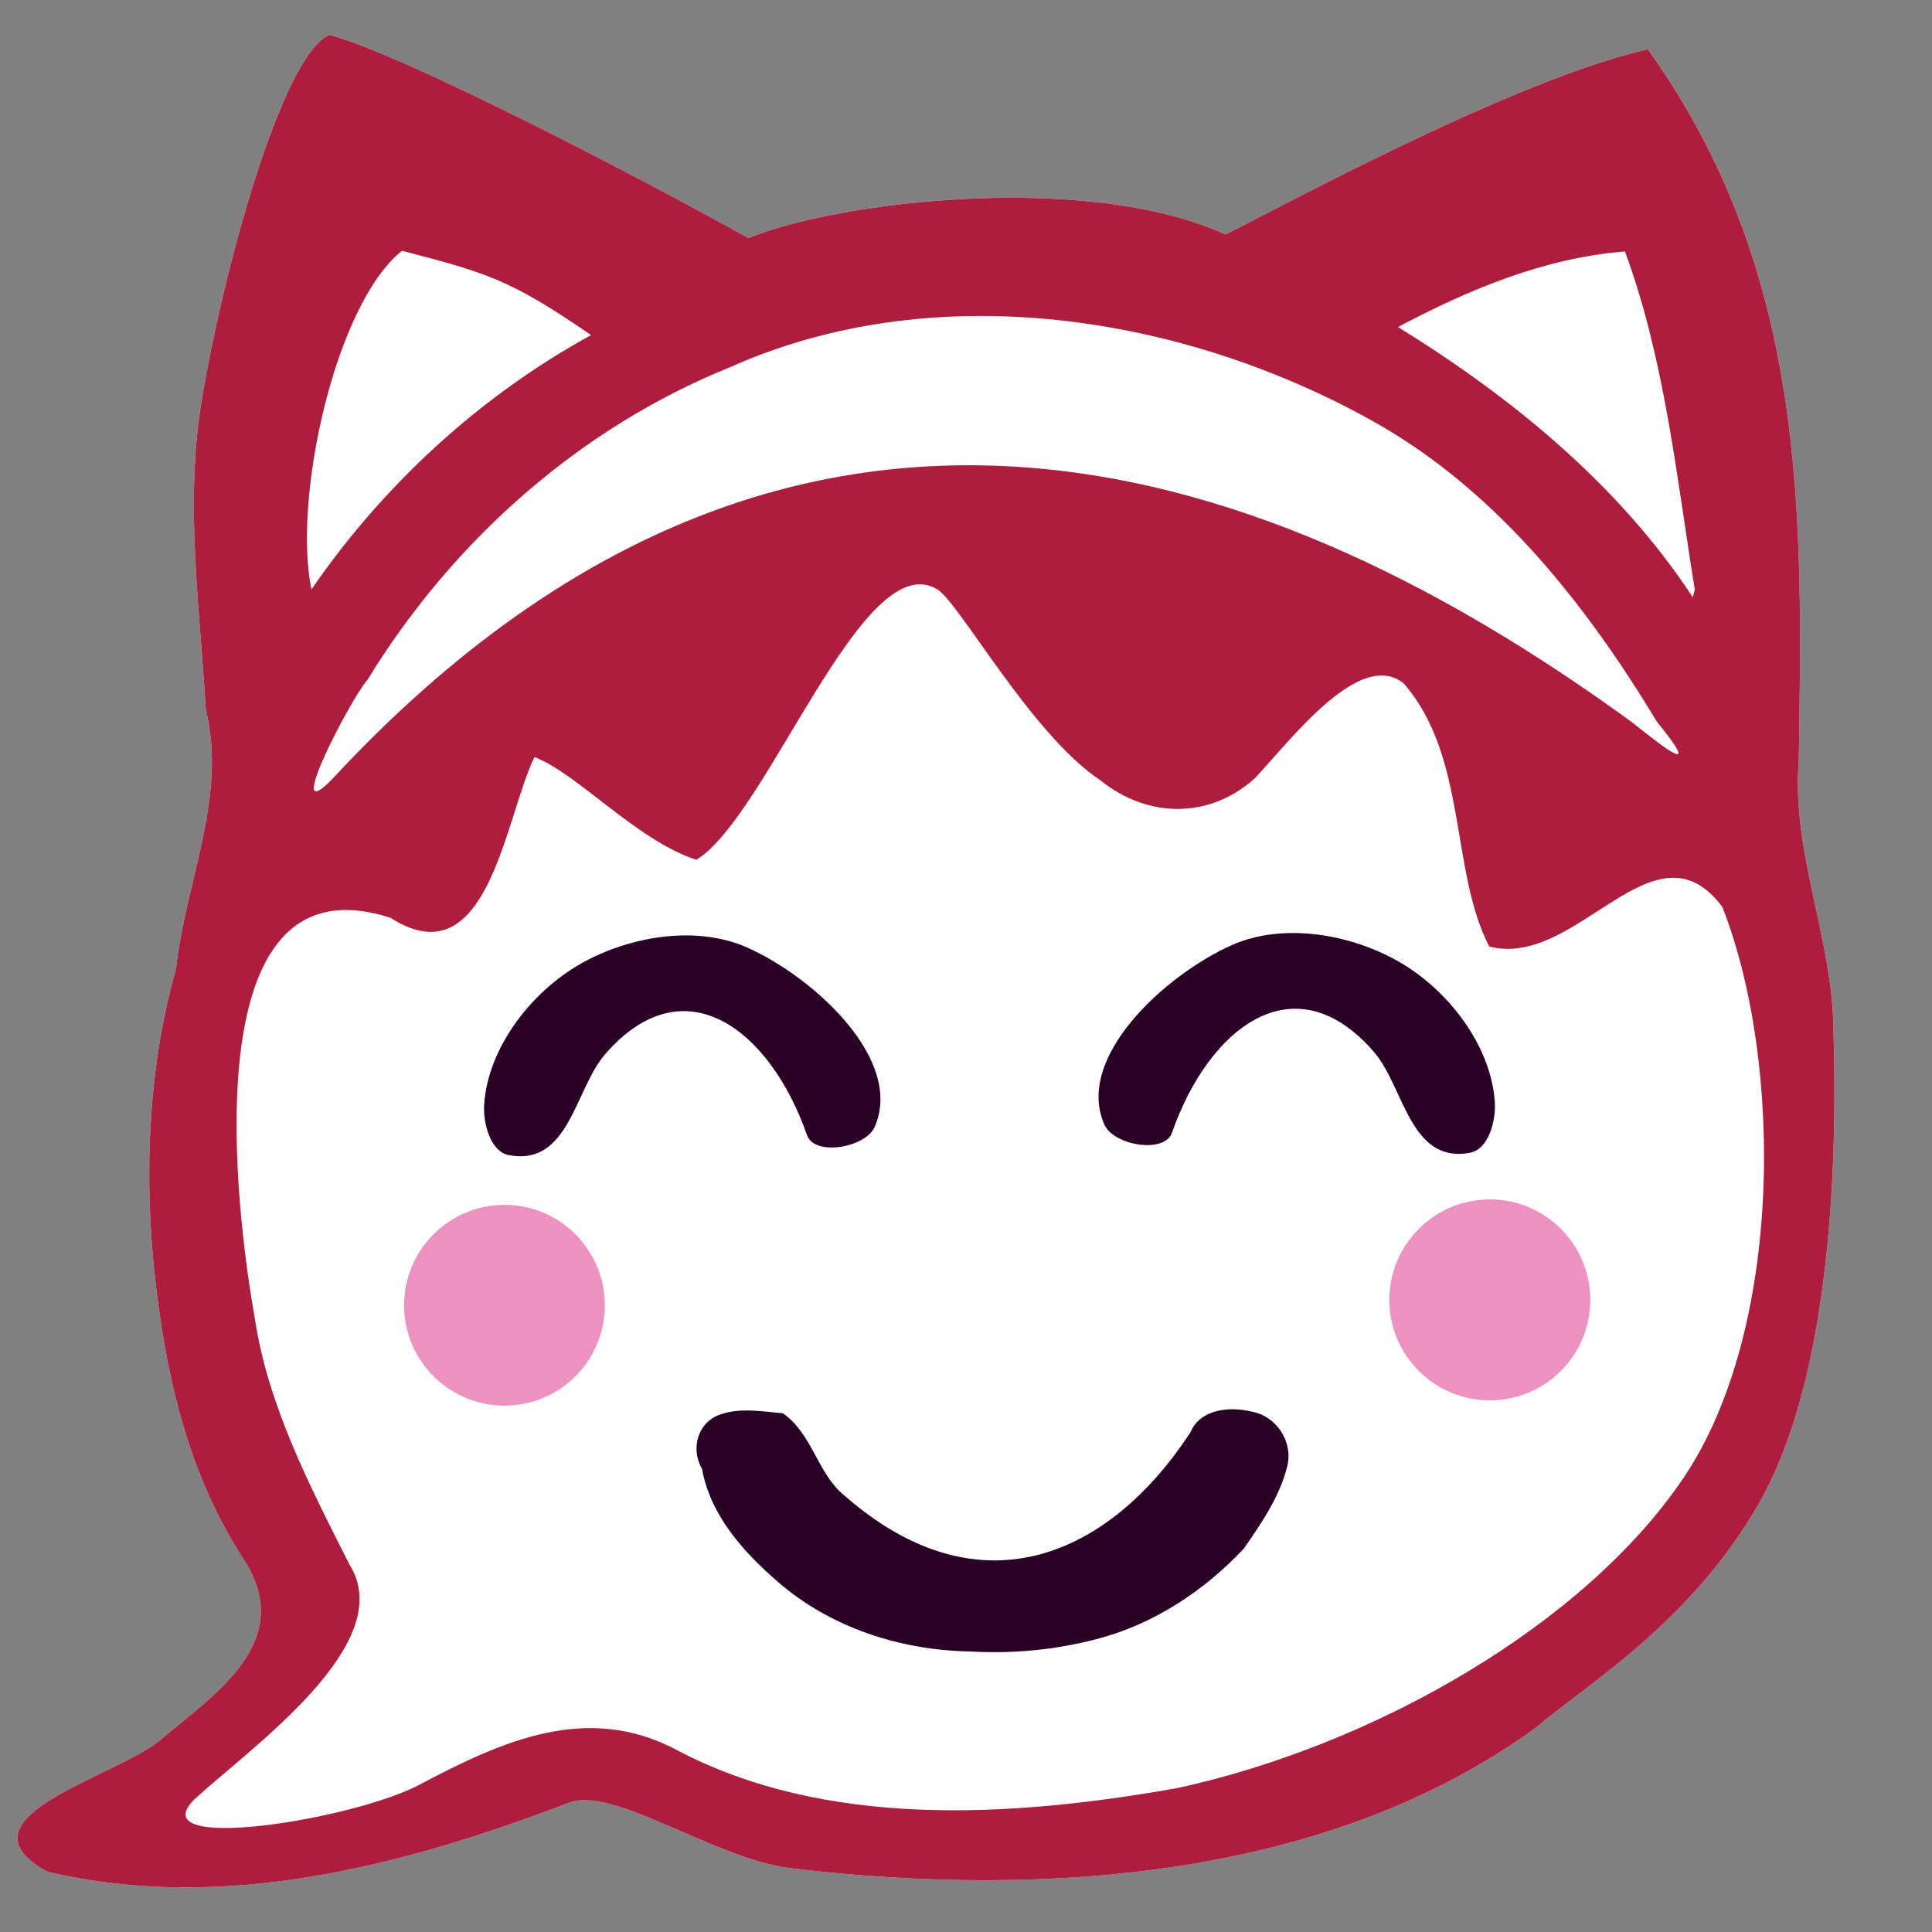 <?xml version="1.0" encoding="UTF-8" standalone="no"?>
<svg
   version="1.0"
   width="128"
   height="128"
   viewBox="0 0 128 128"
   preserveAspectRatio="xMidYMid"
   id="svg3479"
   sodipodi:docname="icon.svg"
   inkscape:version="1.2.2 (b0a8486541, 2022-12-01)"
   inkscape:export-filename="icon.png"
   inkscape:export-xdpi="96"
   inkscape:export-ydpi="96"
   xmlns:inkscape="http://www.inkscape.org/namespaces/inkscape"
   xmlns:sodipodi="http://sodipodi.sourceforge.net/DTD/sodipodi-0.dtd"
   xmlns="http://www.w3.org/2000/svg"
   xmlns:svg="http://www.w3.org/2000/svg">
  <rect x="0" y="0" width="128" height="128" fill="#808080" stroke="none"/>
  <defs
     id="defs3483" />
  <sodipodi:namedview
     id="namedview3481"
     pagecolor="#ffffff"
     bordercolor="#000000"
     borderopacity="0.25"
     inkscape:showpageshadow="2"
     inkscape:pageopacity="0.0"
     inkscape:pagecheckerboard="true"
     inkscape:deskcolor="#d1d1d1"
     showgrid="false"
     inkscape:zoom="4"
     inkscape:cx="-0.125"
     inkscape:cy="39.5"
     inkscape:window-width="1920"
     inkscape:window-height="1003"
     inkscape:window-x="0"
     inkscape:window-y="0"
     inkscape:window-maximized="1"
     inkscape:current-layer="svg3479" />
  <g
     id="layer1"
     inkscape:label="bg"
     style="fill:#ffffff;fill-opacity:1"
     transform="matrix(0.5,0,0,0.5,-0.049,1.665)">
    <path
       d="m 104.931,244.225 c -10.166,-1.218 -23.526,-10.953 -29.463,-8.68 -22.243,8.516 -46.155,14.616 -69.146,9.115 -13.026,-7.246 10.218,-12.831 15.346,-17.715 6.882,-5.791 17.436,-12.657 10.986,-23.239 -6.783,-10.274 -9.797,-21.631 -11.448,-33.229 -2.139,-15.027 -1.907,-30.876 2.228,-45.482 1.214,-11.496 6.798,-22.575 3.934,-34.325 -0.786,-13.354 -2.761,-27.155 -0.617,-40.478 2.742,-17.036 10.654,-46.195 16.992,-48.897 9.533,2.453 40.989,18.808 55.531,26.925 11.689,-4.854 44.804,-8.881 63.2,-0.481 7.108,-3.504 38.201,-20.506 55.969,-24.544 21.188,29.597 20.531,61.606 19.996,94.493 -0.941,11.882 4.477,23.41 4.604,35.36 0.637,20.685 -0.898,47.282 -9.973,63.001 -9.075,15.719 -22.64,23.76 -29.532,29.596 -27.179,19.793 -64.863,22.623 -98.607,18.58 z"
       id="path3459"
       sodipodi:nodetypes="sscccaccacccccczcs"
       inkscape:label="path3459"
       style="display:inline;fill:#ffffff;fill-opacity:1;stroke-width:0.25" />
  </g>
  <g
     fill="#ae1c3e"
     id="g3461"
     style="display:inline"
     transform="matrix(0.125,0,0,0.125,-1.24,1.313)">
    <path
       d="M 429.253,979.721 C 388.59,974.85 335.147,935.908 311.4,945 222.427,979.064 126.781,1003.465 34.814,981.461 -17.291,952.477 75.685,930.137 96.2,910.6 123.729,887.435 165.944,859.972 140.142,817.643 113.012,776.546 100.953,731.121 94.349,684.727 85.791,624.618 86.719,561.222 103.263,502.8 108.12,456.816 130.456,412.501 119,365.5 115.858,312.084 107.954,256.879 116.533,203.588 127.502,135.445 159.15,18.806 184.5,8 222.632,17.811 348.457,83.231 406.625,115.7 453.382,96.285 585.842,80.176 659.425,113.775 687.859,99.757 812.229,31.751 883.3,15.6 c 84.751,118.389 82.123,246.424 79.984,377.972 -3.763,47.528 17.906,93.642 18.415,141.438 2.547,82.74 -3.59,189.129 -39.891,252.004 -36.301,62.875 -90.56,95.039 -118.129,118.386 C 714.965,984.57 564.227,995.891 429.253,979.721 Z M 634.033,937.202 C 738.632,914.405 849.625,850.692 902.232,772.804 954.839,694.916 955.222,552.748 922.8,470.2 886.698,421.923 845.928,503.258 799.275,491.163 778.401,451.169 787.934,390.906 753.947,351.731 730.724,333.146 694.608,381.089 675,402 651.033,423.628 618.273,423.315 593.203,403.115 556.548,378.843 518.489,308.906 506.613,301.8 467.15,278.188 417.001,422.023 379,445.2 347.518,435.001 316.139,399.594 293.212,390.738 277.595,422.478 268.651,509.097 217,476 109.446,440.948 135.702,636.201 144.9,687.775 c 6.888,46.649 29.444,89.689 50.3,131.056 26.221,41.756 -52.046,96.686 -82.143,124.245 -29.309,29.096 83.939,11.023 119.091,-7.595 44.317,-23.472 88.972,-43.574 136.441,-18.469 78.442,41.486 176.124,36.07 265.444,20.189 z M 186.4,402 C 443.57,125.111 709.497,252.206 874.402,371.917 892.15,386.007 912.968,402.502 888.125,372.038 849.286,307.672 800.461,246.339 733,210.2 630.054,154.343 501.55,137.334 397.163,184 317.094,216.251 249.772,276.187 204.7,349.8 c -8.364,9.144 -46.303,81.47 -18.3,52.2 z M 908.2,302 c -9.741,-60.041 -15.82,-121.641 -37,-179.2 -42.51,3.241 -83.004,20.213 -120.305,40.03 C 810.79,199.811 867.833,246.264 907.1,306 Z M 175,301.9 C 213.162,246.448 264.049,199.574 323.2,167.1 280.117,137.384 267.536,134.052 223,122.4 187.573,150.595 164.949,253.904 175,301.9 Z"
       id="path5617"
       sodipodi:nodetypes="sscccaccacccccczcsczcccccsccccccssccccccccccccccccc"
       inkscape:label="path3459"
       style="display:inline" />
  </g>
  <g
     fill="#290225"
     id="g3457"
     transform="matrix(0.125,0,0,0.125,-1.24,1.313)">
    <path
       d="M 523.898,864.801 C 487.193,864.131 450.285,852.265 422.316,827.998 403.995,812.176 386.388,792.626 382.003,768.003 c -6.275,-10.76 -2.252,-25.11 10.227,-28.992 10.539,-3.51 21.772,-1.327 32.555,-0.486 15.444,10.528 18.364,31.723 32.177,43.191 72.286,63.814 141.24,32.305 183.91,-33.062 5.24,-12.427 20.86,-13.823 32.423,-10.971 13.385,2.369 22.384,16.437 18.742,29.561 -4.071,15.854 -13.675,29.734 -22.842,43.015 -21.227,22.614 -48.232,40.419 -78.502,48.095 -21.686,5.672 -44.427,7.764 -66.796,6.445 z"
       id="path3451"
       sodipodi:nodetypes="cccccccccccc" />
    <path
       d="m 437.638,591.118 c -19.241,-55.256 -64.665,-91.565 -106.959,-42.903 -16.174,18.609 -18.996,59.545 -51.053,53.521 -9.824,-1.846 -13.758,-17.013 -13.079,-26.986 1.983,-29.114 23.58,-57.707 48.509,-72.877 26.114,-15.892 63.276,-22.593 91.156,-10.055 35.397,15.918 83.021,59.591 67.247,95.053 -4.887,10.986 -31.867,15.603 -35.821,4.248 z"
       id="path3453"
       sodipodi:nodetypes="sssaaaas" />
    <path
       d="m 631.105,589.845 c 19.241,-55.256 64.665,-91.565 106.959,-42.903 16.174,18.609 18.996,59.545 51.053,53.521 9.824,-1.846 13.758,-17.013 13.079,-26.986 -1.983,-29.114 -23.58,-57.707 -48.509,-72.877 -26.114,-15.892 -63.276,-22.593 -91.156,-10.055 -35.397,15.918 -83.021,59.591 -67.247,95.053 4.887,10.986 31.867,15.603 35.821,4.248 z"
       id="path5567"
       sodipodi:nodetypes="sssaaaas" />
  </g>
  <g
     fill="#ed91c0"
     id="g3467"
     style="display:inline"
     transform="matrix(0.125,0,0,0.125,-1.24,1.313)">
    <path
       d="m 330.5,681.3 c 0,29.4 -23.8,53.2 -53.2,53.2 -29.4,0 -53.2,-23.8 -53.2,-53.2 0,-29.3 23.8,-53.2 53.2,-53.2 29.4,0 53.2,23.9 53.2,53.2 z m -65.5,52"
       id="path3463" />
    <path
       d="m 852.8,678.5 c 0,29.4 -23.8,53.2 -53.2,53.2 -29.4,0 -53.3,-23.8 -53.3,-53.2 0,-29.4 23.9,-53.3 53.3,-53.3 29.4,0 53.2,23.9 53.2,53.3 z M 785,729.7"
       id="path3465"
       style="display:inline" />
  </g>
</svg>
